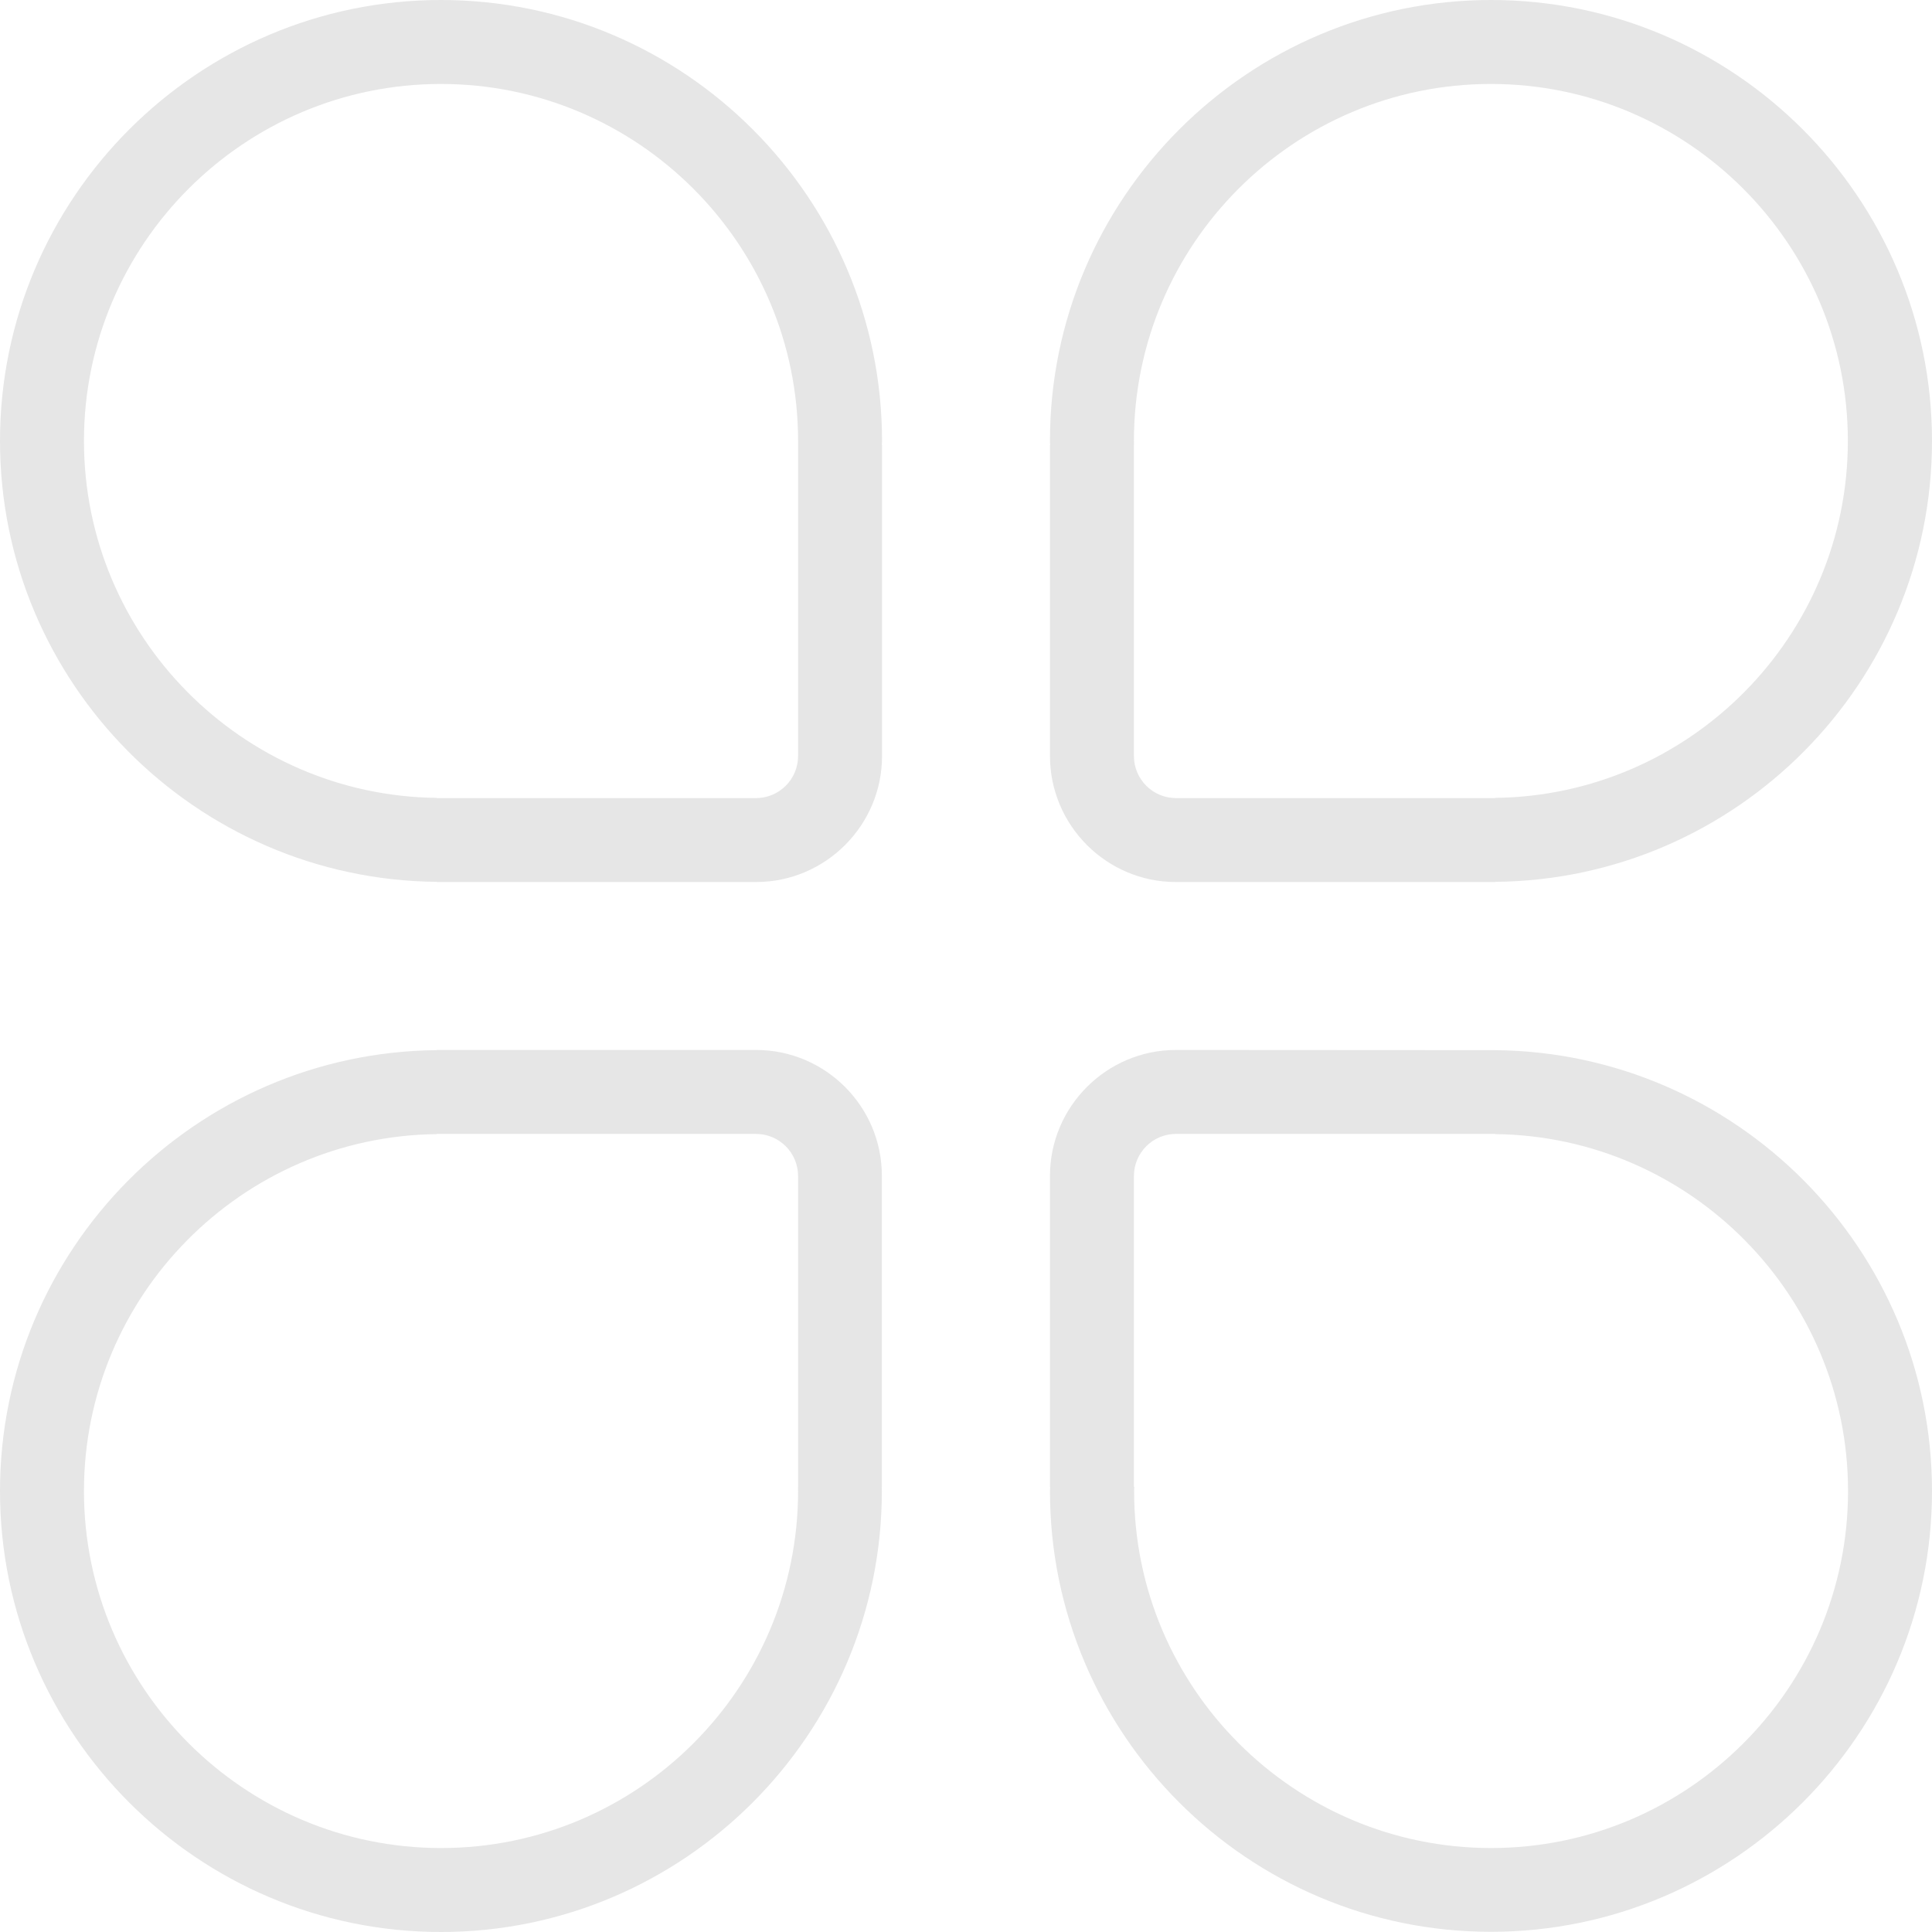 <svg t="1700116518135" class="icon" viewBox="0 0 1024 1024" version="1.1" xmlns="http://www.w3.org/2000/svg" p-id="5060" width="200" height="200"><path d="M623.3 467.5h169.2v-0.1c127.9-1.2 231.5-105.5 231.5-233.7C1024 104.9 919.1 0 790.3 0S556.5 104.9 556.5 233.7c0 0.7 0 1.5 0.1 2.2h-0.1v164.7c0 36.9 30 66.9 66.8 66.9zM601 236c0.1-0.8 0-1.5 0-2.3 0-104.3 84.9-189.2 189.2-189.2s189.2 84.9 189.2 189.2c0 103.6-83.7 188-187 189.2v0.1H623.3c-12.3 0-22.3-10-22.3-22.3V236zM233.7 0C104.9 0 0 104.9 0 233.7c0 128.1 103.7 232.5 231.5 233.7v0.1h169.2c36.8 0 66.8-30 66.8-66.8V236h-0.1c0-0.7 0.1-1.5 0.1-2.2C467.5 104.9 362.6 0 233.7 0zM423 235.9v164.8c0 12.3-10 22.3-22.3 22.3H231.5v-0.1c-103.3-1.2-187-85.6-187-189.2 0-104.3 84.9-189.2 189.2-189.2S423 129.4 423 233.7v2.2zM792.5 556.6l-169.2-0.1c-36.8 0-66.8 30-66.8 66.8V788h0.1c0 0.7-0.1 1.5-0.1 2.2 0 128.9 104.9 233.7 233.7 233.7S1024 919.1 1024 790.3c0-128.2-103.7-232.5-231.5-233.7z m-2.2 422.9c-104.3 0-189.2-84.9-189.2-189.2 0-0.7 0-1.5 0.1-2.2h-0.2V623.3c0-12.3 10-22.3 22.3-22.3h169.2v0.1c103.3 1.2 187 85.6 187 189.2 0 104.3-84.9 189.2-189.2 189.2zM400.7 556.5H231.5v0.1C103.7 557.8 0 662.1 0 790.3 0 919.1 104.9 1024 233.7 1024s233.7-104.9 233.7-233.7c0-0.7 0-1.5-0.1-2.2h0.1V623.3c0.1-36.8-29.9-66.8-66.7-66.8zM423 788c-0.1 0.8 0 1.5 0 2.3 0 104.3-84.9 189.2-189.2 189.2S44.5 894.6 44.5 790.3c0-103.6 83.7-188 187-189.2v-0.1h169.2c12.3 0 22.3 10 22.3 22.3V788z" fill="#e6e6e6" p-id="5061"></path></svg>